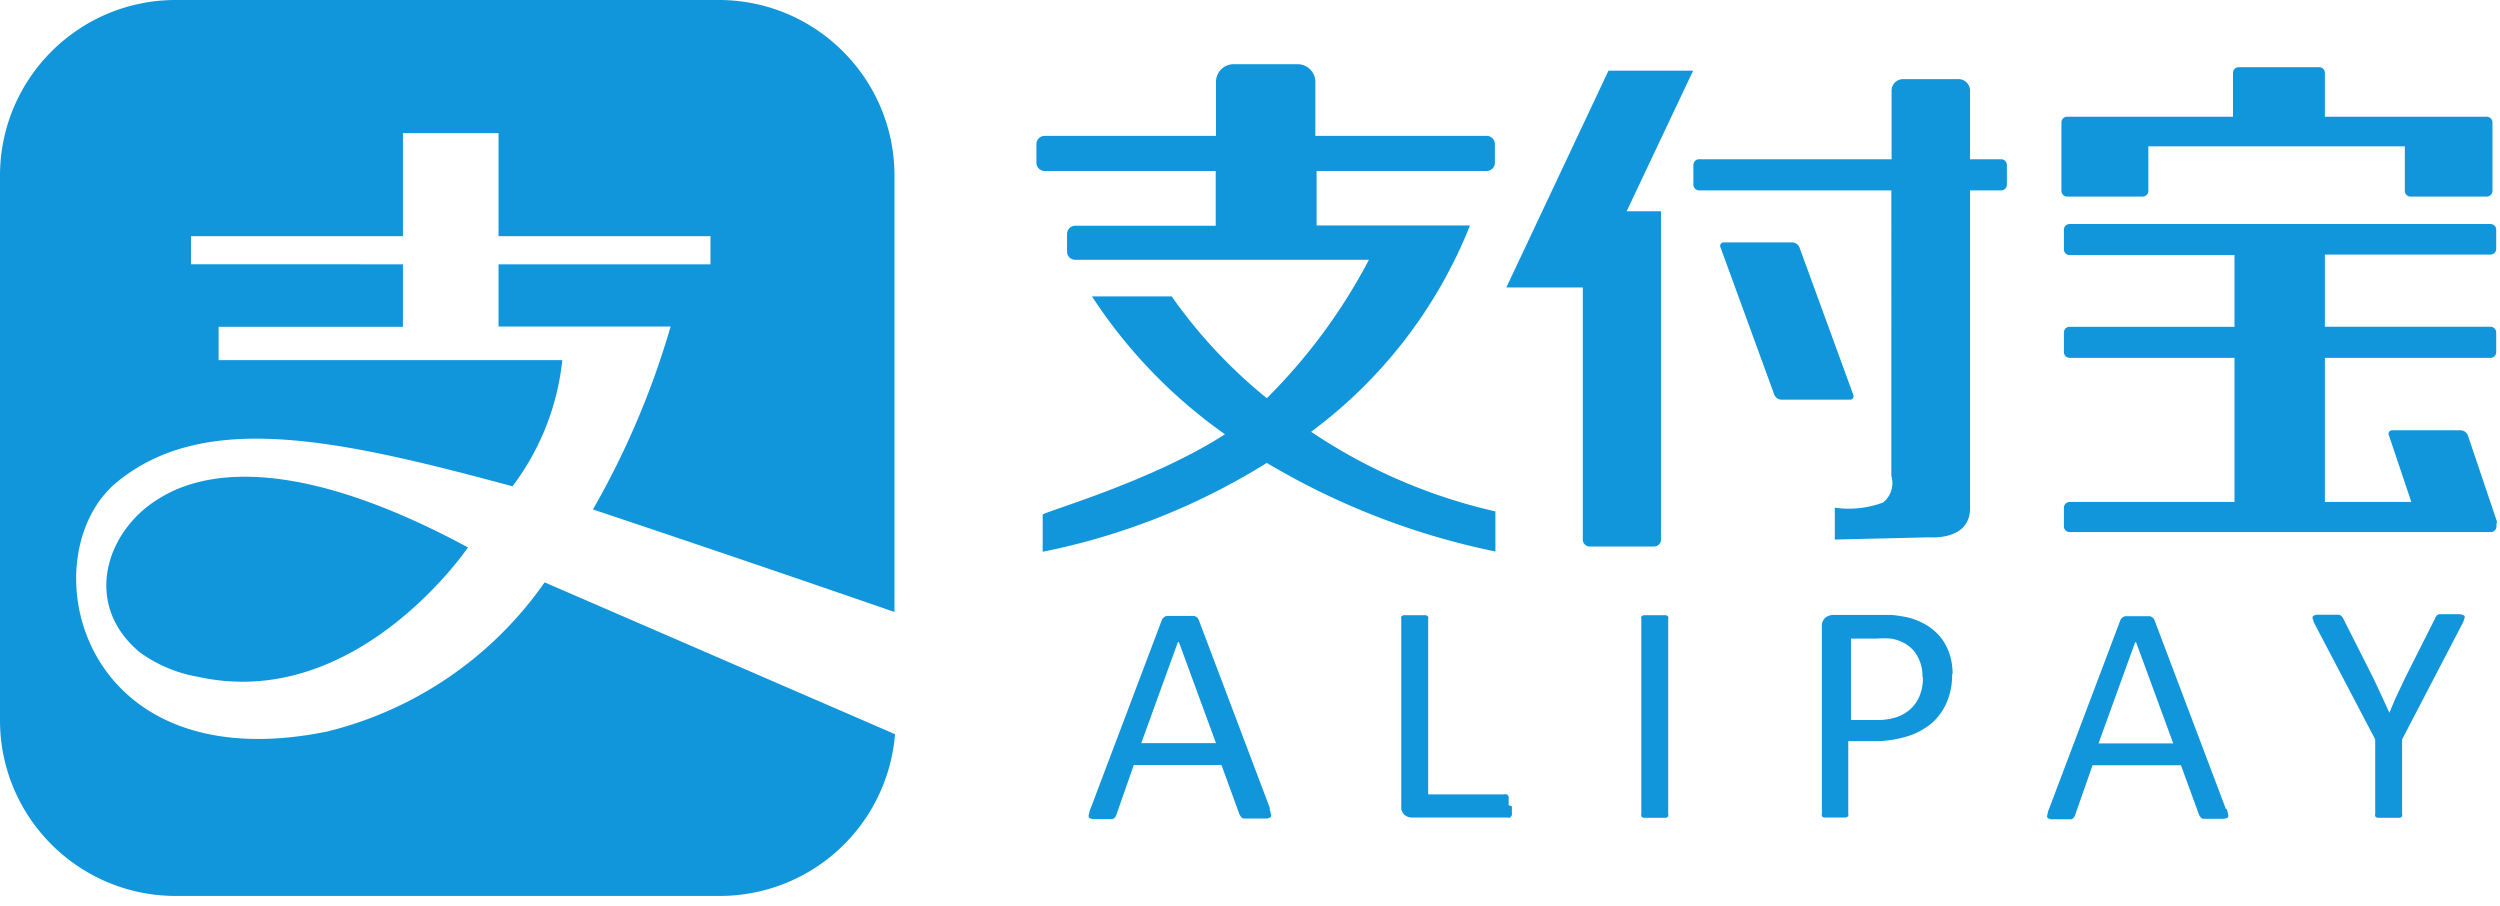 <?xml version="1.0" standalone="no"?><!DOCTYPE svg PUBLIC "-//W3C//DTD SVG 1.1//EN" "http://www.w3.org/Graphics/SVG/1.1/DTD/svg11.dtd"><svg t="1601120850852" class="icon" viewBox="0 0 2826 1024" version="1.1" xmlns="http://www.w3.org/2000/svg" p-id="3733" xmlns:xlink="http://www.w3.org/1999/xlink" width="220.781" height="80"><defs><style type="text/css"></style></defs><path d="M1180.877 153.6h193.679V92.57c0-11.059 8.95-19.988 19.968-19.988h72.356c11.039 0 19.988 8.929 19.988 19.968V153.6h193.659c5.14 0 9.298 4.157 9.298 9.277v21.094c0 5.14-4.157 9.298-9.298 9.298H1488.282v61.604h173.404a537.969 537.969 0 0 1-179.589 233.226 619.459 619.459 0 0 0 208.302 90.01v45.302a830.259 830.259 0 0 1-258.417-100.147 760.013 760.013 0 0 1-253.338 100.434v-41.923c0-2.806 122.737-37.13 206.049-90.87a573.501 573.501 0 0 1-150.323-155.853h90.112a569.016 569.016 0 0 0 107.52 115.077 639.468 639.468 0 0 0 115.405-156.426H1215.488a9.298 9.298 0 0 1-9.298-9.298v-19.968a9.277 9.277 0 0 1 9.298-9.277h158.761V193.27H1180.877a9.298 9.298 0 0 1-9.298-9.277v-21.094a9.236 9.236 0 0 1 9.298-9.298z m696.709 84.398v371.917a7.885 7.885 0 0 1-7.885 7.885h-72.622a7.885 7.885 0 0 1-7.885-7.905V324.915h-86.426L1818.214 79.892h95.703l-75.162 158.945h38.851v-0.84z m42.783-57.958h217.866v-77.619c0-7.168 5.816-12.964 12.964-12.964h62.771c7.168 0 12.943 5.796 12.943 12.943v77.64h35.205c3.564 0 6.472 2.908 6.472 6.472v22.241a6.472 6.472 0 0 1-6.472 6.451h-35.205v359.547c0 36.577-45.322 32.625-45.322 32.625l-107.52 2.519v-36.004c18.412 2.662 37.192 0.635 54.6-5.898 8.97-7.188 12.636-19.108 9.298-30.106V215.204H1920.655a6.472 6.472 0 0 1-6.472-6.451V186.511c0-3.564 2.888-6.472 6.472-6.472h-0.287z m28.16 93.983a3.932 3.932 0 0 0-3.666 5.612l60.805 166.543a9.011 9.011 0 0 0 7.864 5.632h77.722a3.932 3.932 0 0 0 3.645-5.632l-60.805-166.543a9.011 9.011 0 0 0-7.885-5.612h-77.681z m388.178-142.09h187.474V82.145a6.451 6.451 0 0 1 7.045-6.185h89.784a6.431 6.431 0 0 1 7.045 6.185v49.787h182.968c3.584 0 6.472 2.908 6.472 6.472v77.373a6.472 6.472 0 0 1-6.472 6.472h-86.139a6.472 6.472 0 0 1-6.472-6.472V165.417h-289.935v50.36a6.472 6.472 0 0 1-6.472 6.472h-85.299a6.472 6.472 0 0 1-6.472-6.472V138.404c0-3.564 2.908-6.472 6.472-6.472z m291.348 156.426v81.019h187.187c3.584 0 6.472 2.888 6.472 6.472v22.221a6.472 6.472 0 0 1-6.472 6.472h-187.187v162.877h97.69l-25.334-75.366a3.973 3.973 0 0 1 0.246-3.85c0.737-1.147 2.048-1.843 3.4-1.802h77.701c3.482 0.205 6.554 2.396 7.885 5.632l32.358 95.928a4.506 4.506 0 0 1 0 4.219v2.826a6.472 6.472 0 0 1-6.472 6.472h-476.017a6.472 6.472 0 0 1-6.472-6.472v-21.094c0-3.584 2.908-6.492 6.472-6.492h186.368v-162.877h-186.368a6.472 6.472 0 0 1-6.472-6.472v-22.221c0-3.584 2.908-6.472 6.472-6.472h186.368V288.358h-186.368a6.472 6.472 0 0 1-6.472-6.472v-21.934a6.472 6.472 0 0 1 6.472-6.758h475.75c3.564 0 6.451 2.888 6.451 6.472v21.647a6.472 6.472 0 0 1-6.472 6.472h-187.187v0.573zM1434.788 913.736c0.86 1.987 1.434 4.055 1.7 6.205a4.219 4.219 0 0 1 0 3.645 9.339 9.339 0 0 1-5.079 1.7h-25.907a5.96 5.96 0 0 1-2.519-1.7l-1.7-2.519-20.541-56.279H1281.638l-19.702 56.279a9.523 9.523 0 0 1-1.434 2.806 7.332 7.332 0 0 1-2.785 1.966H1235.763a8.765 8.765 0 0 1-4.792-1.679 4.301 4.301 0 0 1 0-3.686 20.46 20.46 0 0 1 1.7-6.164l80.507-212.972a7.864 7.864 0 0 1 5.632-5.059h30.966c1.372 0.348 2.621 1.024 3.666 1.966a8.643 8.643 0 0 1 1.966 3.379l80.486 212.972-1.106-0.86z m-103.301-187.924l-41.39 114.217h84.46l-41.943-114.217h-1.126z m377.467 185.672c0.164 1.987 0.164 3.953 0 5.919a13.23 13.23 0 0 1 0 4.219 6.963 6.963 0 0 1-1.966 2.54 4.997 4.997 0 0 1-2.806 0h-108.093a13.537 13.537 0 0 1-8.172-2.826 11.284 11.284 0 0 1-3.932-9.564V699.658a4.28 4.28 0 0 1 0-2.54 4.506 4.506 0 0 1 2.519-1.679h25.334c1.024 0.266 1.905 0.86 2.54 1.679a4.076 4.076 0 0 1 0 2.54v198.328h86.139a4.997 4.997 0 0 1 2.826 0 6.144 6.144 0 0 1 1.966 2.253 11.551 11.551 0 0 1 0 3.932c0.143 1.966 0.143 3.953 0 5.919l3.645 1.393z m176.783 8.724a4.239 4.239 0 0 1 0 2.54 4.71 4.71 0 0 1-2.519 1.679h-25.334a4.485 4.485 0 0 1-2.54-1.679 4.239 4.239 0 0 1 0-2.54v-220.57a3.953 3.953 0 0 1 0-2.519 5.673 5.673 0 0 1 2.806-1.679h25.068c1.004 0.266 1.884 0.86 2.519 1.679a4.239 4.239 0 0 1 0 2.54v220.57z m320.922-157.532a77.455 77.455 0 0 1-5.919 30.945 65.946 65.946 0 0 1-16.896 23.634 77.824 77.824 0 0 1-28.14 15.176 123.085 123.085 0 0 1-38.298 5.345h-28.14v82.166a4.239 4.239 0 0 1 0 2.519 5.652 5.652 0 0 1-2.54 1.7h-24.781a4.506 4.506 0 0 1-2.519-1.7 4.28 4.28 0 0 1 0-2.519v-211.558a12.165 12.165 0 0 1 3.932-10.138 14.131 14.131 0 0 1 8.745-3.092h66.437c5.652 0.532 11.305 1.372 16.876 2.519 7.004 1.556 13.722 4.116 19.988 7.598 6.472 3.564 12.288 8.233 17.183 13.804 4.71 5.55 8.315 11.94 10.691 18.842 2.662 7.598 3.973 15.585 3.932 23.634l-0.553 1.126z m-33.505 2.54a45.384 45.384 0 0 0-5.632-23.347 36.864 36.864 0 0 0-13.517-14.09 45.609 45.609 0 0 0-16.589-5.898c-5.632-0.41-11.284-0.41-16.896 0h-28.16v91.996h28.16a69.837 69.837 0 0 0 23.921-3.379c5.98-2.13 11.448-5.468 16.036-9.83 4.383-4.28 7.762-9.462 9.871-15.217 2.273-6.103 3.42-12.595 3.359-19.108l-0.553-1.126z m343.716 148.808c0.84 1.966 1.413 4.055 1.679 6.185a4.219 4.219 0 0 1 0 3.666 9.298 9.298 0 0 1-5.059 1.679h-23.368a5.939 5.939 0 0 1-2.54-1.679l-1.679-2.54-20.541-56.259h-99.942l-19.702 56.259a8.95 8.95 0 0 1-1.434 2.826 7.188 7.188 0 0 1-2.806 1.946h-22.221a8.602 8.602 0 0 1-4.792-1.679 4.219 4.219 0 0 1 0-3.645c0.246-2.15 0.819-4.219 1.7-6.185l80.486-212.992a9.052 9.052 0 0 1 1.987-3.072 7.987 7.987 0 0 1 3.666-1.966h27.853a8.069 8.069 0 0 1 3.686 1.966 8.806 8.806 0 0 1 1.946 3.379l80.507 212.951 0.573-0.84z m-103.322-187.924l-41.37 114.217h84.439l-41.943-114.217h-1.126z m301.773 109.711v84.398a4.239 4.239 0 0 1 0 2.54 4.71 4.71 0 0 1-2.54 1.679h-25.334a5.059 5.059 0 0 1-2.519-1.679 4.239 4.239 0 0 1 0-2.54v-84.378l-67.85-129.434a28.488 28.488 0 0 1-2.54-6.472 3.379 3.379 0 0 1 0-3.359 9.052 9.052 0 0 1 5.079-1.7h24.187c1.188 0.266 2.253 0.86 3.113 1.7 0.778 0.819 1.434 1.782 1.966 2.806l33.219 65.843c3.092 6.185 6.185 12.923 9.298 19.681l9.564 20.828c2.806-6.758 5.632-13.517 8.724-20.275l9.298-19.681 33.485-66.396a8.684 8.684 0 0 1 1.7-3.092 5.939 5.939 0 0 1 2.806-1.966h23.347a10.445 10.445 0 0 1 5.366 1.679c0.614 1.024 0.614 2.335 0 3.379a24.269 24.269 0 0 1-2.519 6.185l-67.85 130.253z" fill="#1296db" p-id="3734"></path><path d="M197.038 0h617.062c108.442 0.922 196.116 88.556 197.018 196.936v494.838a35092.685 35092.685 0 0 0-340.869-115.896 941.875 941.875 0 0 0 87.818-206.787h-194.519v-70.328h239.575v-31.785H563.548V150.508H455.475v116.47H215.9v31.785H455.475v70.615H247.153v37.683h388.465a285.43 285.43 0 0 1-56.3 142.643c-197.038-53.166-347.361-86.077-446.73-5.059C33.219 625.664 84.726 884.49 369.05 827.085a422.236 422.236 0 0 0 246.579-168.796l396.083 171.622a198.697 198.697 0 0 1-197.059 182.866H197.018C88.596 1011.855 0.922 924.221 0 815.841V196.936C0.922 88.556 88.596 0.922 197.038 0z m332.186 618.906c-185.795-100.147-292.209-90.296-347.955-56.259-61.358 36.004-88.678 119.849-23.634 174.408a157.635 157.635 0 0 0 66.99 28.16c178.749 39.096 304.312-146.309 304.312-146.309h0.287z" fill="#1296db" p-id="3735"></path></svg>